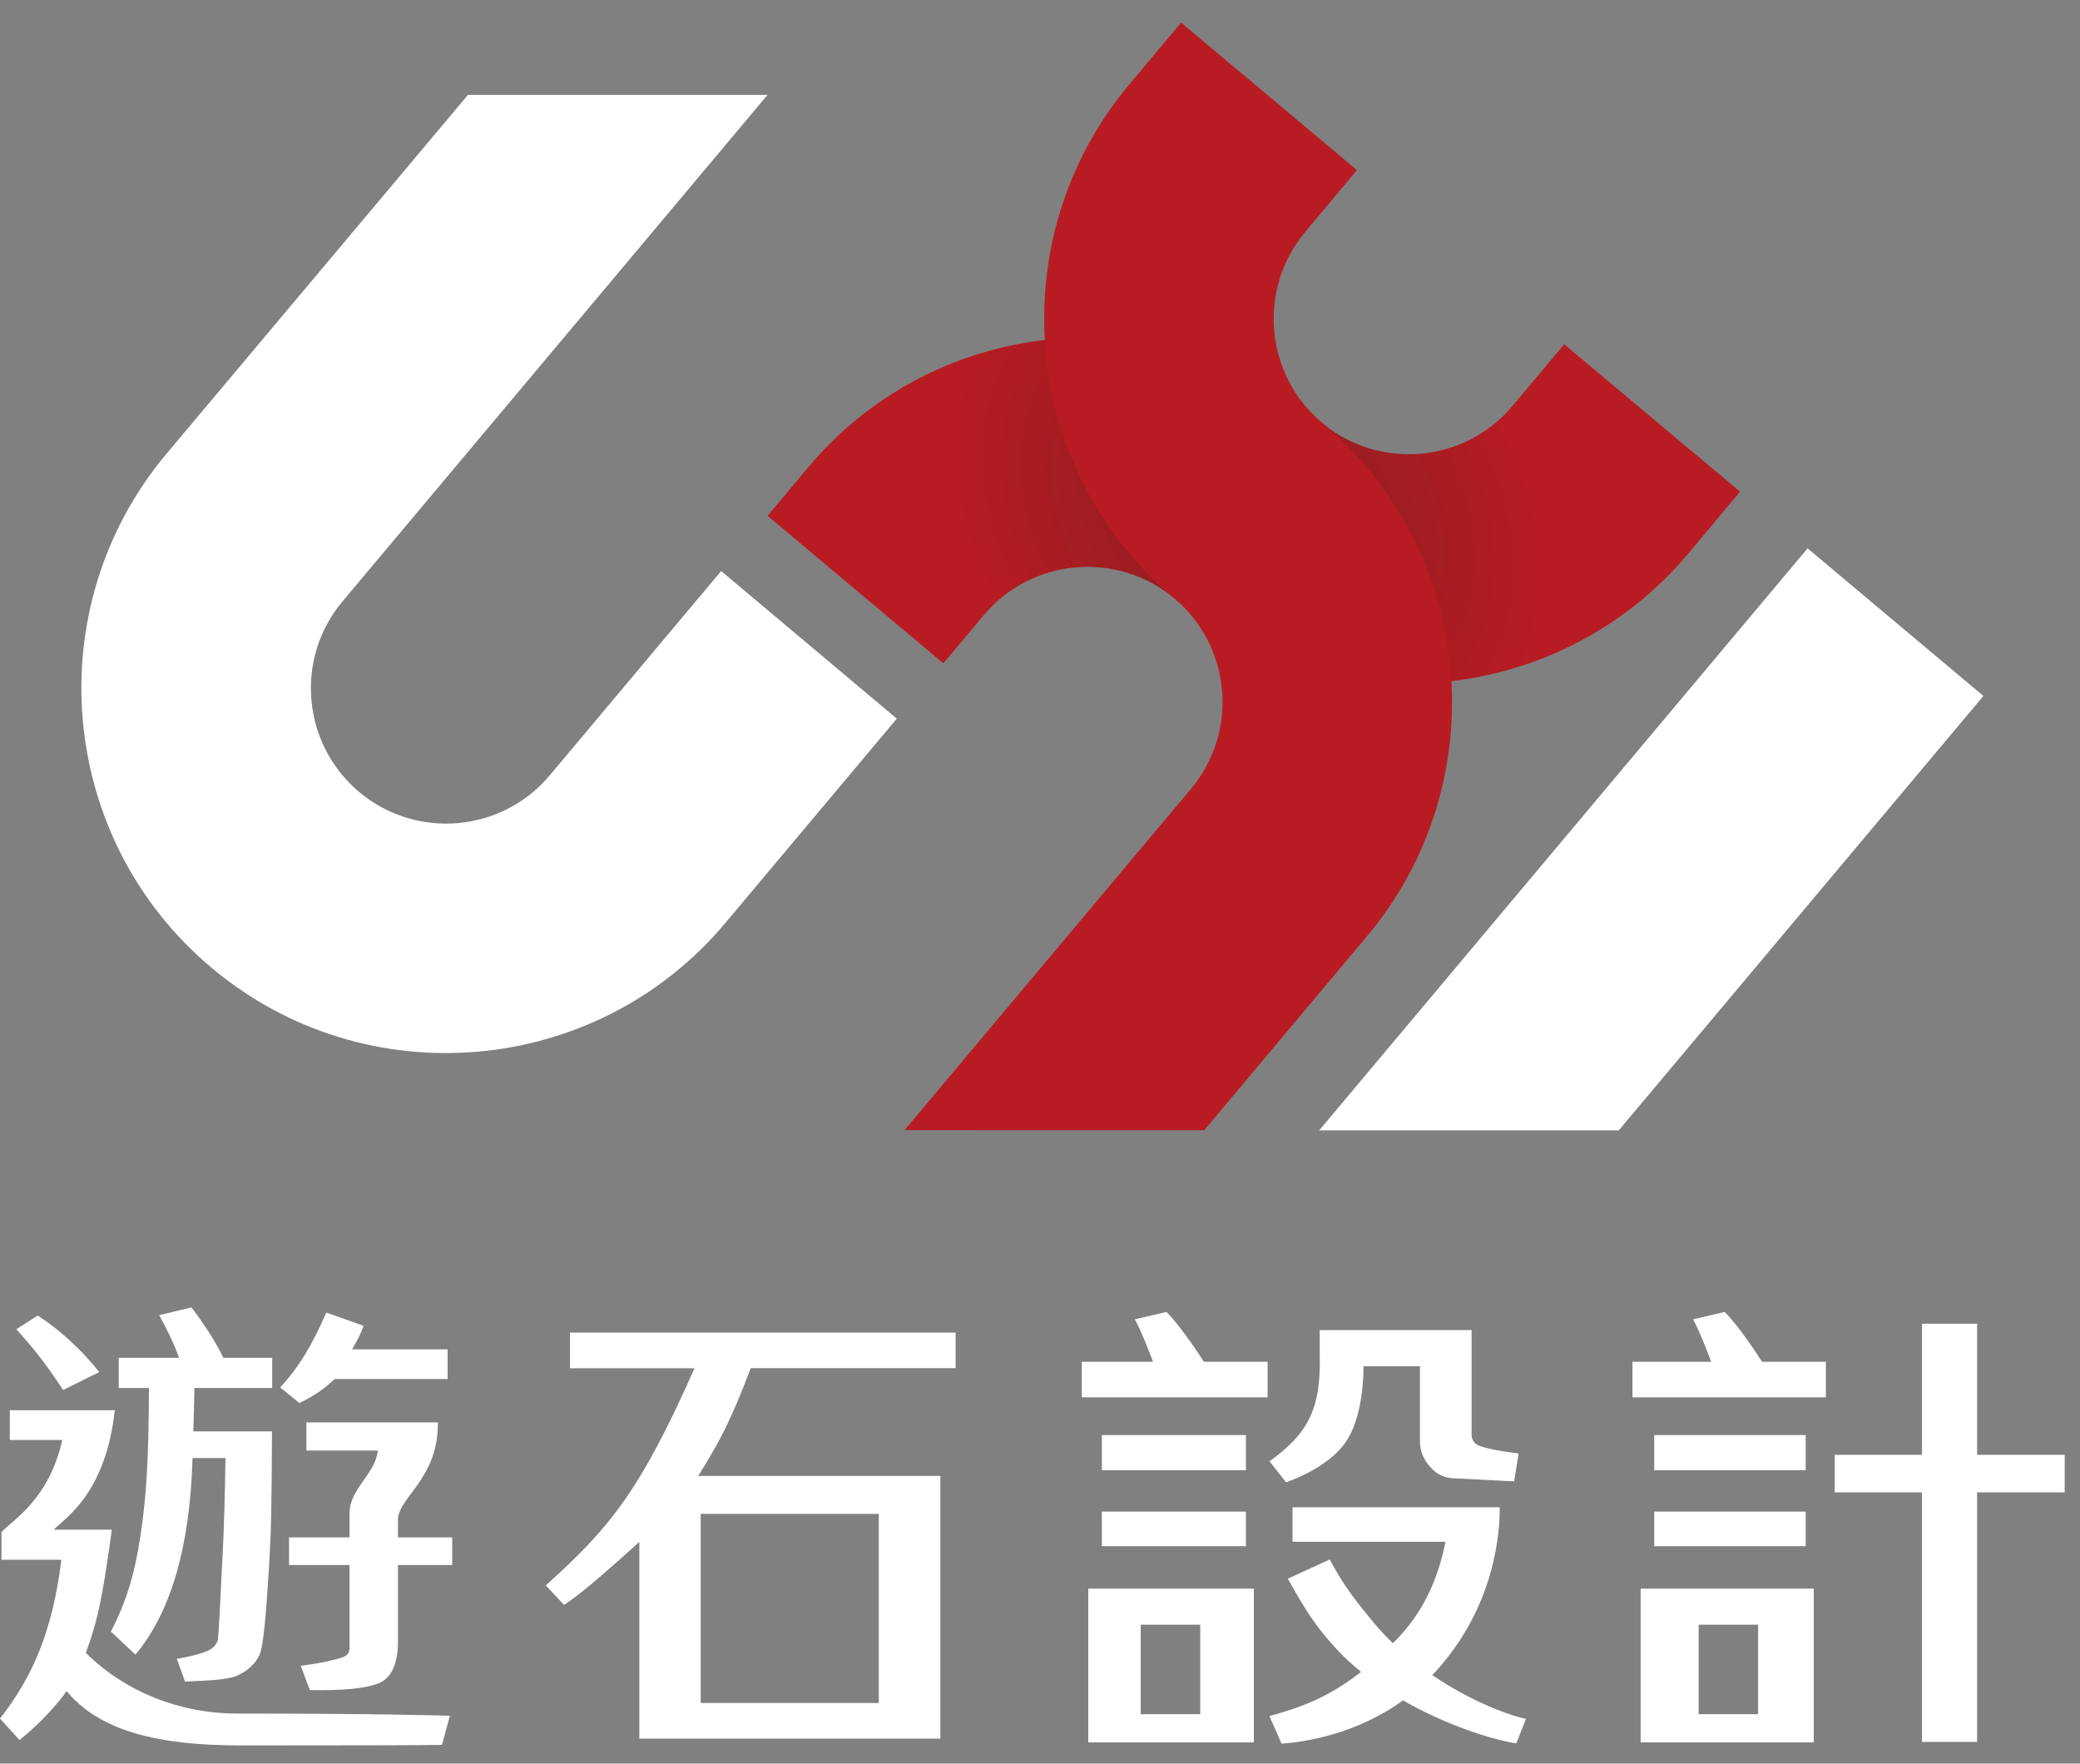 <svg width="92" height="78" viewBox="0 0 92 78" fill="none" xmlns="http://www.w3.org/2000/svg">
<rect x="0" y="0" width="92" height="78" fill="#808080" stroke="none"/>
<path d="M42.268 60.509H33.206C32.319 62.858 31.805 63.796 30.881 65.276H41.593V76.895H28.278V68.193C26.35 69.936 25.582 70.556 24.949 70.981L24.14 70.117C26.942 67.592 28.287 65.997 30.719 60.514H25.212V58.937H42.268V60.509ZM38.87 75.318V66.954H30.992V75.318H38.87Z" fill="white"/>
<path d="M80.759 60.227H77.938C77.707 59.862 76.884 58.618 76.283 58.022L74.887 58.35C75.187 58.909 75.451 59.607 75.687 60.227H72.205V61.799H80.759V60.227Z" fill="white"/>
<path d="M79.867 63.468H73.168V65.022H79.867V63.468Z" fill="white"/>
<path d="M72.566 77.061H80.223V70.26H72.566V77.061ZM75.132 71.855H77.763V75.813H75.132V71.855Z" fill="white"/>
<path d="M79.867 66.853H73.168V68.383H79.867V66.853Z" fill="white"/>
<path d="M87.449 64.342V58.544H85.012V64.342H81.151V66.002H85.012V77.038H87.449V66.002H91.323V64.342H87.449Z" fill="white"/>
<path d="M10.486 75.785C7.943 75.785 5.516 74.81 3.796 73.099C4.133 72.147 4.452 71.398 4.943 67.653H2.376C2.853 67.153 4.674 66.085 5.077 62.368H0.435V63.686H2.756C2.164 66.307 0.601 67.195 0.065 67.759V68.984H2.714C2.316 72.225 1.392 74.227 0 76.007L0.865 76.955C1.711 76.294 2.635 75.267 2.945 74.791C4.443 76.599 7.074 77.195 10.653 77.195C15.766 77.195 18.684 77.186 19.548 77.172L19.9 75.882C19.396 75.869 16.617 75.785 10.486 75.785Z" fill="white"/>
<path d="M6.2 68.004C5.969 69.544 5.599 70.82 4.905 72.16L5.992 73.178C7.568 71.291 8.405 68.392 8.516 64.486H9.973C9.95 66.085 9.903 67.842 9.829 69.104C9.755 70.367 9.686 72.41 9.617 72.581C9.547 72.752 9.432 72.882 9.265 72.97C9.099 73.058 8.794 73.187 7.823 73.367L8.183 74.371C9.242 74.324 10.098 74.297 10.541 74.084C10.985 73.871 11.295 73.575 11.475 73.196C11.656 72.812 11.776 71.3 11.891 69.419C12.007 67.537 12.012 66.511 12.03 63.306H8.553C8.581 62.423 8.599 61.388 8.599 61.388H12.039V60.051H9.876C9.649 59.566 9.21 58.799 8.47 57.823L7.041 58.165C7.328 58.674 7.712 59.455 7.92 60.051H5.252V61.388H6.588C6.574 64.583 6.482 66.155 6.2 68.004Z" fill="white"/>
<path d="M2.793 61.476L4.388 60.681C3.565 59.636 2.562 58.757 1.669 58.184L0.722 58.789C1.531 59.691 1.956 60.214 2.793 61.476Z" fill="white"/>
<path d="M15.573 59.677C15.753 59.367 15.938 59.044 16.081 58.637L14.435 58.05C13.793 59.506 13.233 60.454 12.392 61.36L13.242 62.053C13.936 61.716 14.366 61.402 14.8 60.99H19.799V59.677H15.573Z" fill="white"/>
<path d="M17.602 68C17.602 68 17.602 67.436 17.602 67.218C17.602 66.224 19.396 65.406 19.368 62.909H13.552V64.153H16.709C16.617 65.184 15.461 65.836 15.461 66.922C15.461 67.653 15.461 67.995 15.461 67.995H12.784V69.216H15.461V72.877C15.461 73.192 15.267 73.28 14.906 73.372C14.458 73.483 14.213 73.552 13.302 73.673L13.704 74.745C15.151 74.778 16.159 74.676 16.737 74.45C17.315 74.218 17.602 73.594 17.602 72.582V69.216H20.002V67.995H17.602V68Z" fill="white"/>
<path d="M59.449 63.88C59.93 63.246 60.29 62.123 60.313 60.426H62.806V63.75C62.806 64.171 62.958 64.546 63.259 64.879C63.559 65.212 63.85 65.35 64.276 65.378L66.971 65.517L67.17 64.282C66.68 64.227 65.533 64.056 65.298 63.871C65.15 63.755 65.09 63.612 65.09 63.459V58.826H58.372V59.941C58.436 62.354 57.821 63.422 56.152 64.629L56.883 65.558C58.002 65.156 58.926 64.564 59.449 63.88Z" fill="white"/>
<path d="M55.108 63.468H48.736V65.022H55.108V63.468Z" fill="white"/>
<path d="M48.135 77.061H55.458V70.26H48.135V77.061ZM50.456 71.855H53.087V75.813H50.456V71.855Z" fill="white"/>
<path d="M55.108 66.853H48.736V68.383H55.108V66.853Z" fill="white"/>
<path d="M56.068 60.227H53.248C53.017 59.862 52.194 58.618 51.593 58.022L50.196 58.35C50.497 58.909 50.761 59.607 51.001 60.227H47.848V61.799H56.068V60.227Z" fill="white"/>
<path d="M67.494 76.021C66.643 75.836 64.997 75.208 63.351 74.084C63.351 74.079 63.355 74.079 63.36 74.075C66.194 71.088 66.347 67.597 66.333 66.663H57.169V68.189H63.934C63.688 69.437 63.161 71.046 61.853 72.424C61.77 72.512 61.691 72.591 61.608 72.674C61.316 72.392 61.035 72.096 60.766 71.772C59.708 70.51 59.296 69.863 58.815 68.971L56.961 69.821C57.673 71.083 58.154 71.92 59.199 73.021C59.509 73.349 59.846 73.654 60.202 73.941C58.727 75.101 57.479 75.527 56.148 75.897L56.684 77.117C57.678 77.048 59.957 76.719 62.056 75.203C63.97 76.299 65.977 76.937 67.068 77.103L67.494 76.021Z" fill="white"/>
<path d="M31.898 25.255L24.316 34.29C22.194 36.819 18.416 37.147 15.887 35.029C13.363 32.907 13.025 29.13 15.147 26.601L33.951 4.195H20.7L7.361 20.072C1.651 26.883 2.539 37.087 9.363 42.806C16.169 48.521 26.373 47.638 32.088 40.813L39.666 31.784L31.898 25.255Z" fill="white"/>
<path d="M71.601 49.991L87.727 30.78L79.951 24.252L58.35 49.991H71.601Z" fill="white"/>
<path d="M35.739 20.677L33.95 22.814L41.727 29.337L43.516 27.206C45.638 24.677 49.416 24.349 51.945 26.466C58.76 32.19 68.955 31.293 74.679 24.478L76.963 21.745L69.186 15.226L66.897 17.954C64.775 20.483 60.998 20.811 58.464 18.694C55.45 16.16 51.769 14.926 48.107 14.926C43.502 14.921 38.92 16.877 35.739 20.677Z" fill="url(#paint0_radial_2034_3643)"/>
<path d="M58.469 18.69C55.945 16.568 55.612 12.786 57.734 10.252L60.018 7.524L52.242 1L49.953 3.728C44.234 10.543 45.126 20.738 51.941 26.462C54.465 28.589 54.798 32.371 52.676 34.891L40.008 49.982L53.263 49.986L60.458 41.414C66.177 34.604 65.28 24.409 58.469 18.69Z" fill="#B81C22"/>
<defs>
<radialGradient id="paint0_radial_2034_3643" cx="0" cy="0" r="1" gradientUnits="userSpaceOnUse" gradientTransform="translate(55.19 22.616) rotate(-50.014) scale(13.367 16.737)">
<stop offset="0.102" stop-color="#8D1D22"/>
<stop offset="0.247" stop-color="#951D22"/>
<stop offset="0.876" stop-color="#B81C22"/>
</radialGradient>
</defs>
</svg>
